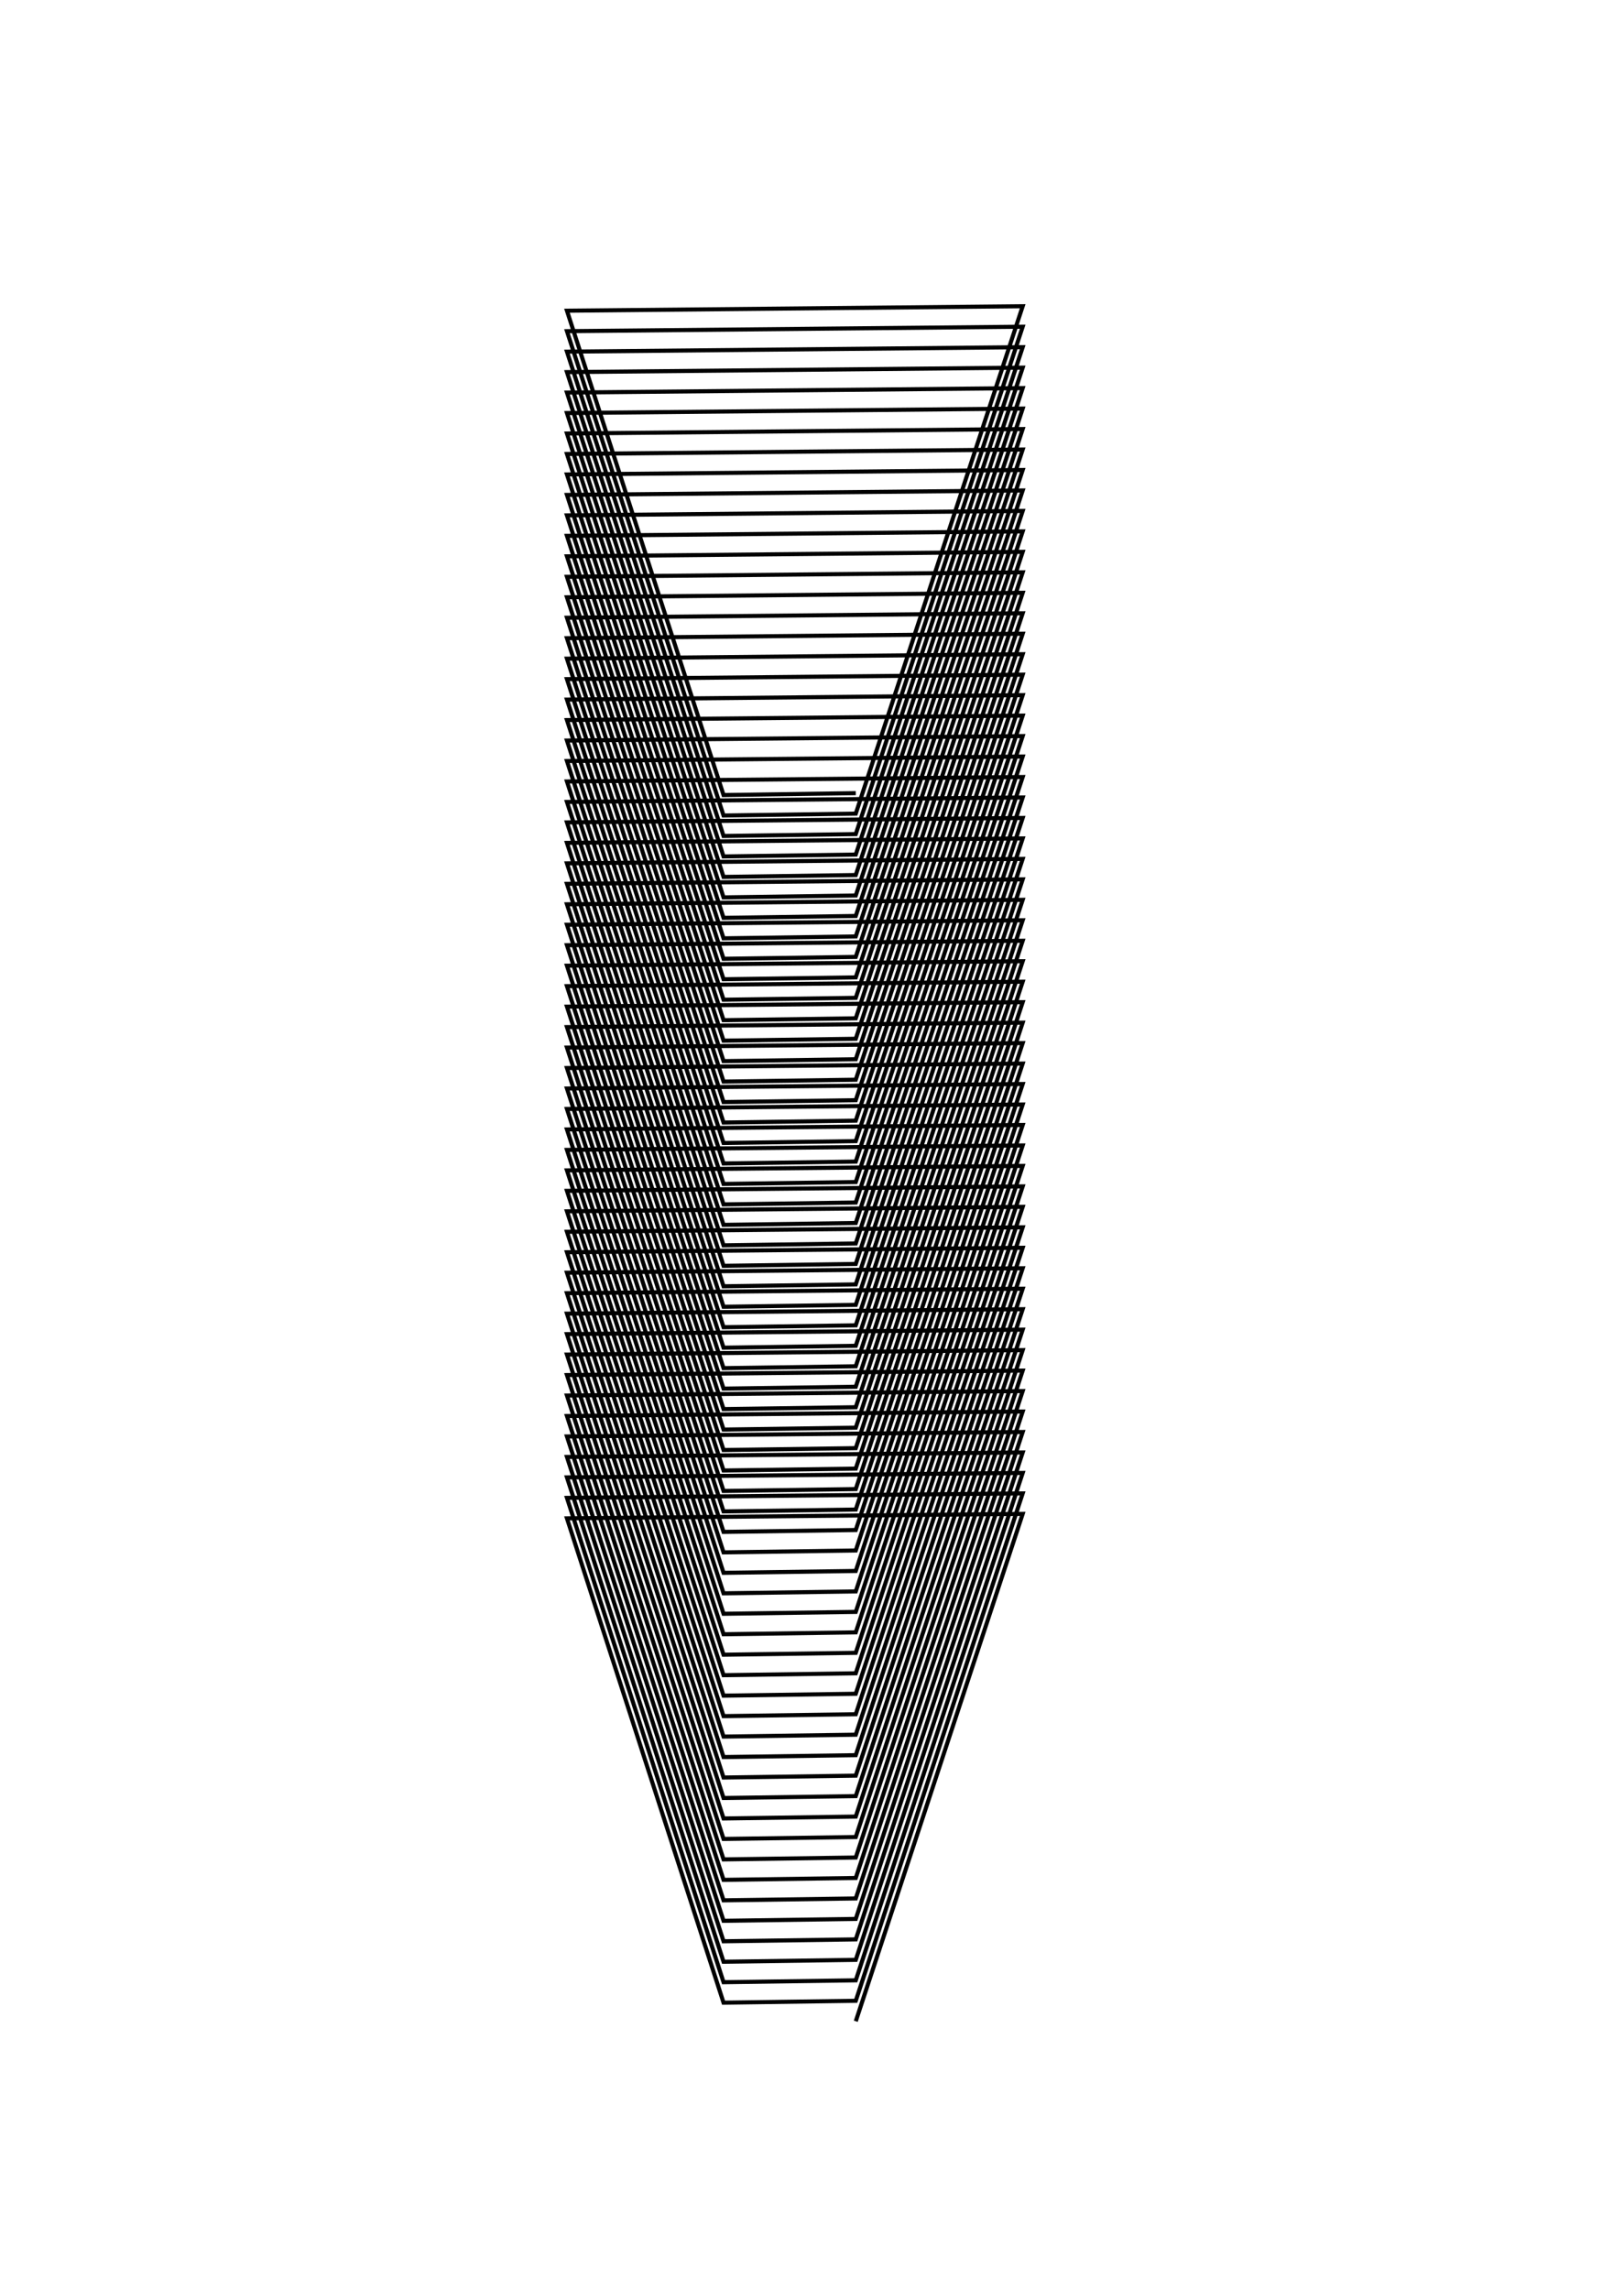 <?xml version="1.0" encoding="utf-8" ?>
<svg xmlns="http://www.w3.org/2000/svg" xmlns:cc="http://creativecommons.org/ns" xmlns:dc="http://purl.org/dc/elements/1.1/" xmlns:ev="http://www.w3.org/2001/xml-events" xmlns:inkscape="http://www.inkscape.org/namespaces/inkscape" xmlns:rdf="http://www.w3.org/1999/02/22-rdf-syntax-ns" xmlns:sodipodi="http://sodipodi.sourceforge.net/DTD/sodipodi-0.dtd" xmlns:xlink="http://www.w3.org/1999/xlink" baseProfile="tiny" height="14.8cm" version="1.2" viewBox="0 0 396.851 559.37" width="10.5cm">
  <defs/>
  <g fill="none" id="layer1" inkscape:groupmode="layer" inkscape:label="1" stroke="#000000" stroke-width="1.0" style="display:inline">
    <polyline points="209.122,193.753 176.809,194.214 138.545,75.9 249.91,74.808 209.122,198.753 176.809,199.214 138.545,80.9 249.91,79.808 209.122,203.753 176.809,204.214 138.545,85.9 249.91,84.808 209.122,208.753 176.809,209.214 138.545,90.9 249.91,89.808 209.122,213.753 176.809,214.214 138.545,95.9 249.91,94.809 209.122,218.753 176.809,219.214 138.545,100.9 249.91,99.809 209.122,223.753 176.809,224.214 138.545,105.9 249.91,104.809 209.122,228.753 176.809,229.214 138.545,110.9 249.91,109.809 209.122,233.753 176.809,234.214 138.545,115.9 249.91,114.809 209.122,238.753 176.809,239.214 138.545,120.9 249.91,119.809 209.122,243.753 176.809,244.214 138.545,125.9 249.91,124.809 209.122,248.753 176.809,249.214 138.545,130.9 249.91,129.809 209.122,253.753 176.809,254.214 138.545,135.9 249.91,134.809 209.122,258.753 176.809,259.214 138.545,140.9 249.91,139.809 209.122,263.753 176.809,264.214 138.545,145.9 249.91,144.809 209.122,268.753 176.809,269.214 138.545,150.9 249.91,149.809 209.122,273.753 176.809,274.214 138.545,155.9 249.91,154.809 209.122,278.753 176.809,279.214 138.545,160.9 249.91,159.809 209.122,283.753 176.809,284.214 138.545,165.9 249.91,164.809 209.122,288.753 176.809,289.214 138.545,170.9 249.91,169.809 209.122,293.753 176.809,294.214 138.545,175.9 249.91,174.809 209.122,298.753 176.809,299.214 138.545,180.9 249.91,179.809 209.122,303.753 176.809,304.214 138.545,185.9 249.91,184.809 209.122,308.753 176.809,309.214 138.545,190.9 249.91,189.809 209.122,313.753 176.809,314.214 138.545,195.9 249.91,194.809 209.122,318.753 176.809,319.214 138.545,200.9 249.91,199.809 209.122,323.753 176.809,324.214 138.545,205.9 249.91,204.809 209.122,328.753 176.809,329.214 138.545,210.9 249.91,209.809 209.122,333.753 176.809,334.214 138.545,215.9 249.91,214.809 209.122,338.753 176.809,339.214 138.545,220.9 249.91,219.809 209.122,343.753 176.809,344.214 138.545,225.9 249.91,224.809 209.122,348.753 176.809,349.214 138.545,230.9 249.91,229.809 209.122,353.753 176.809,354.214 138.545,235.9 249.91,234.809 209.122,358.753 176.809,359.214 138.545,240.9 249.91,239.809 209.122,363.753 176.809,364.214 138.545,245.9 249.91,244.809 209.122,368.753 176.809,369.214 138.545,250.9 249.91,249.809 209.122,373.753 176.809,374.214 138.545,255.9 249.91,254.809 209.122,378.753 176.809,379.214 138.545,260.9 249.91,259.809 209.122,383.753 176.809,384.214 138.545,265.9 249.91,264.809 209.122,388.753 176.809,389.214 138.545,270.9 249.91,269.809 209.122,393.753 176.809,394.214 138.545,275.9 249.91,274.809 209.122,398.753 176.809,399.214 138.545,280.9 249.91,279.809 209.122,403.753 176.809,404.214 138.545,285.9 249.91,284.809 209.122,408.753 176.809,409.214 138.545,290.9 249.91,289.809 209.122,413.753 176.809,414.214 138.545,295.9 249.91,294.809 209.122,418.753 176.809,419.214 138.545,300.9 249.91,299.809 209.122,423.753 176.809,424.214 138.545,305.9 249.91,304.809 209.122,428.753 176.809,429.214 138.545,310.9 249.91,309.809 209.122,433.753 176.809,434.214 138.545,315.9 249.91,314.809 209.122,438.753 176.809,439.214 138.545,320.9 249.91,319.809 209.122,443.753 176.809,444.214 138.545,325.9 249.91,324.809 209.122,448.753 176.809,449.214 138.545,330.9 249.91,329.809 209.122,453.753 176.809,454.214 138.545,335.9 249.91,334.809 209.122,458.753 176.809,459.214 138.545,340.9 249.91,339.809 209.122,463.753 176.809,464.214 138.545,345.9 249.91,344.809 209.122,468.753 176.809,469.214 138.545,350.9 249.91,349.809 209.122,473.753 176.809,474.214 138.545,355.9 249.91,354.809 209.122,478.753 176.809,479.214 138.545,360.9 249.91,359.809 209.122,483.753 176.809,484.214 138.545,365.9 249.91,364.809 209.122,488.753 176.809,489.214 138.545,370.9 249.91,369.809 209.122,493.753"/>
  </g>
</svg>

